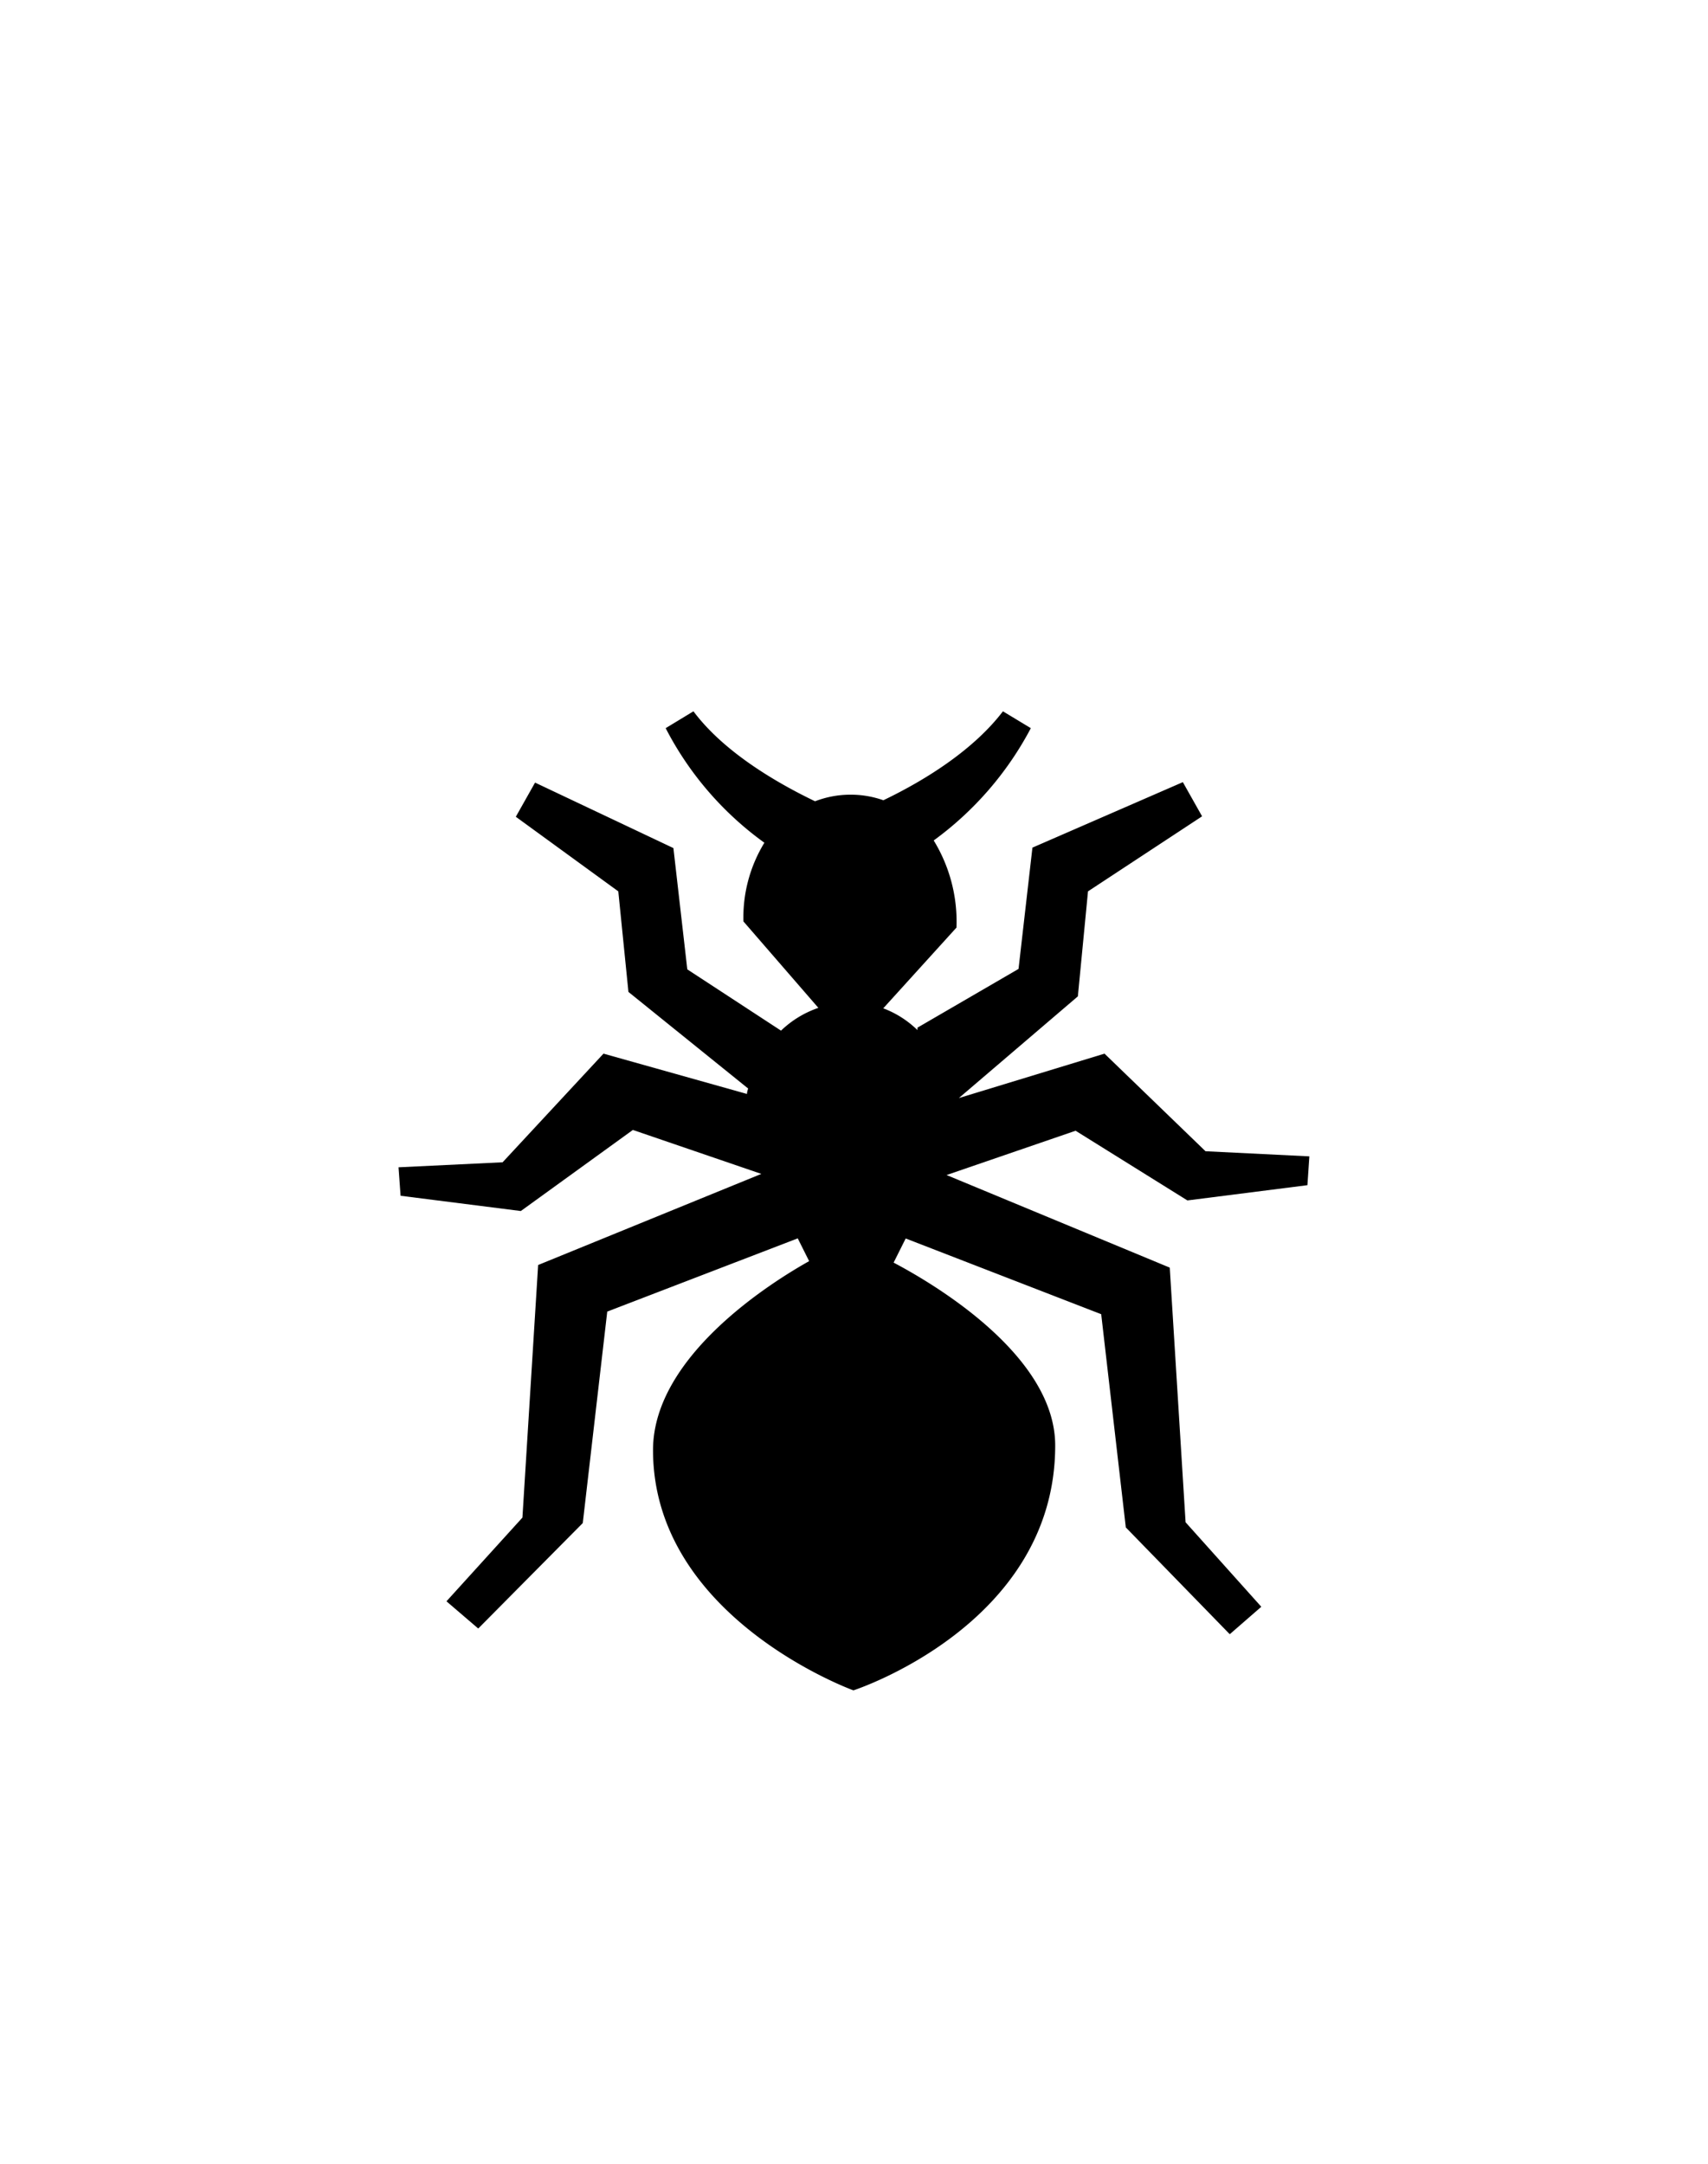 <svg id="Слой_1" data-name="Слой 1" xmlns="http://www.w3.org/2000/svg" viewBox="0 0 150 190"><defs><style>.cls-1{fill-rule:evenodd;}</style></defs><title>Монтажная область 27</title><path class="cls-1" d="M105.87,101.09l9.12.45-.17,2.53-10.54,1.34-9.82-6.12-11.33,3.89,19.6,8.13,1.39,22.36,6.65,7.42L108,143.5l-9.13-9.38L96.71,115.4l-17.17-6.65-1.06,2.12c3.62,1.91,14.19,8.18,14.19,16.06,0,15.77-17.72,21.5-17.72,21.5s-17.6-6.36-17.6-21.1c0-8.33,10.64-14.87,13.71-16.59l-1-2-16.73,6.43-2.15,18.57L42,143l-2.79-2.39,6.67-7.35,1.38-22.18,19.6-8L55.58,99.22l-9.84,7.12L35.18,105,35,102.5l9.14-.44L53,92.52l12.6,3.54c0-.16.06-.32.1-.48L55.19,87.1l-.89-8.83-9-6.55,1.69-3,12.15,5.75,1.22,10.65,8.23,5.38a8.88,8.88,0,0,1,3.28-2l-6.58-7.59A12.56,12.56,0,0,1,67.13,74a28.48,28.48,0,0,1-8.67-10.06l2.44-1.48c2.49,3.33,6.73,6,10.68,7.9a8.69,8.69,0,0,1,6-.09c3.9-1.87,8-4.53,10.5-7.81l2.45,1.48A28.82,28.82,0,0,1,82,73.8a13.66,13.66,0,0,1,2,7.65l-6.43,7.09a8.66,8.66,0,0,1,3,1.91l0-.21,8.88-5.16,1.22-10.65,13.21-5.75,1.69,3L95.55,78.27l-.89,9.22L84.21,96.42,97,92.52Z"/></svg>